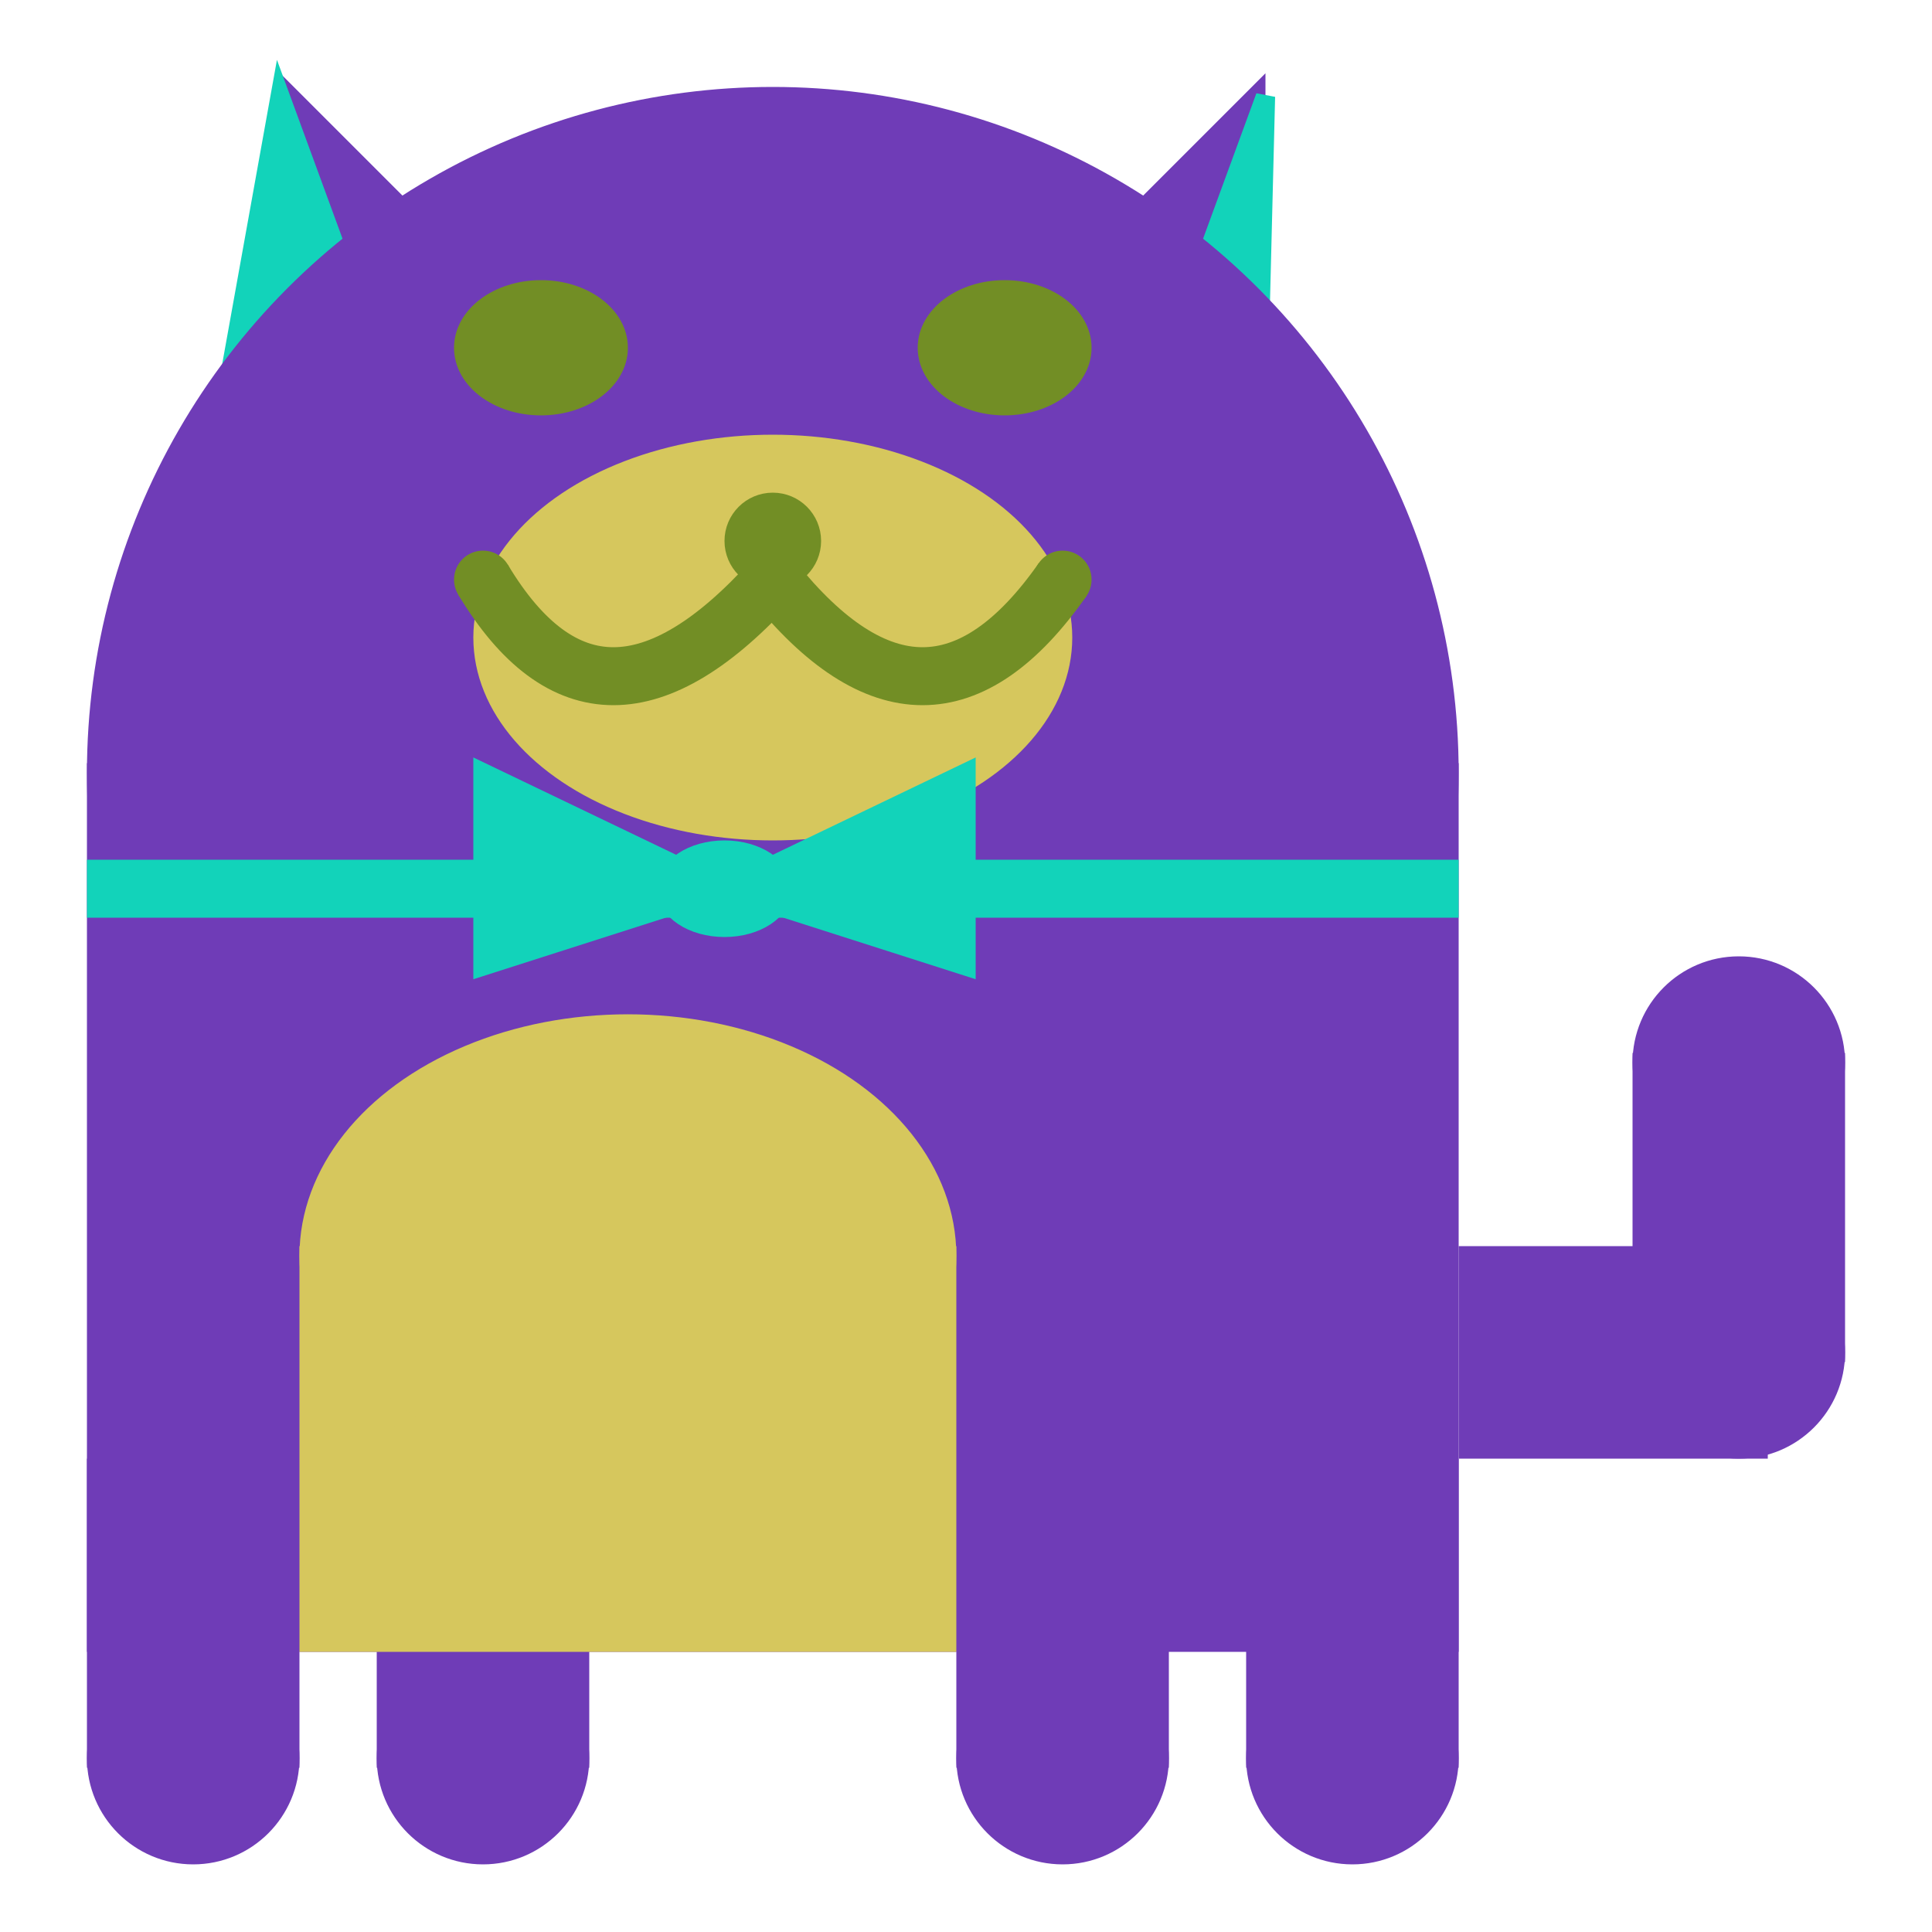 <svg viewBox="0 0 100 100" xmlns="http://www.w3.org/2000/svg">
<polygon points="15,5 25,15 15,25" stroke="rgb(111, 60, 183)" fill="rgb(111, 60, 183)"/>
<polygon points="14.5,5 20,20 10,30" stroke="rgb(18, 211, 186)" fill="rgb(18, 211, 186)"/>
<polygon points="65,5 55,15 65,25" stroke="rgb(111, 60, 183)" fill="rgb(111, 60, 183)"/>
<polygon points="65.5,5 65,25 60,20" stroke="rgb(18, 211, 186)" fill="rgb(18, 211, 186)"/>
<circle cx="40" cy="40" r="35" stroke="rgb(111, 60, 183)" fill="rgb(111, 60, 183)"/>
<rect x="5" y="40" width="70" height="45" stroke="rgb(111, 60, 183)" fill="rgb(111, 60, 183)"/>
<rect x="5" y="45" width="70" height="2" stroke="rgb(18, 211, 186)" fill="rgb(18, 211, 186)"/>
<circle cx="10" cy="91" r="5" stroke="rgb(111, 60, 183)" fill="rgb(111, 60, 183)"/>
<circle cx="25" cy="91" r="5" stroke="rgb(111, 60, 183)" fill="rgb(111, 60, 183)"/>
<circle cx="55" cy="91" r="5" stroke="rgb(111, 60, 183)" fill="rgb(111, 60, 183)"/>
<circle cx="70" cy="91" r="5" stroke="rgb(111, 60, 183)" fill="rgb(111, 60, 183)"/>
<rect x="5" y="76" width="10" height="15" stroke="rgb(111, 60, 183)" fill="rgb(111, 60, 183)"/>
<rect x="20" y="76" width="10" height="15" stroke="rgb(111, 60, 183)" fill="rgb(111, 60, 183)"/>
<rect x="50" y="76" width="10" height="15" stroke="rgb(111, 60, 183)" fill="rgb(111, 60, 183)"/>
<rect x="65" y="76" width="10" height="15" stroke="rgb(111, 60, 183)" fill="rgb(111, 60, 183)"/>
<circle cx="90" cy="55" r="5" stroke="rgb(111, 60, 183)" fill="rgb(111, 60, 183)"/>
<rect x="76" y="65" width="15" height="10" stroke="rgb(111, 60, 183)" fill="rgb(111, 60, 183)"/>
<circle cx="90" cy="70" r="5" stroke="rgb(111, 60, 183)" fill="rgb(111, 60, 183)"/>
<rect x="85" y="55" width="10" height="15" stroke="rgb(111, 60, 183)" fill="rgb(111, 60, 183)"/>
<rect x="16" y="65" width="33" height="20" stroke="rgb(214, 199, 93)" fill="rgb(214, 199, 93)"/>
<ellipse cx="32.5" cy="65" rx="16.5" ry="12" stroke="rgb(214, 199, 93)" fill="rgb(214, 199, 93)" />
<ellipse cx="28" cy="18" rx="4" ry="3" stroke="rgb(114, 142, 37)" fill="rgb(114, 142, 37)" />
<ellipse cx="52" cy="18" rx="4" ry="3" stroke="rgb(114, 142, 37)" fill="rgb(114, 142, 37)" />
<ellipse cx="40" cy="33" rx="15" ry="10" stroke="rgb(214, 199, 93)" fill="rgb(214, 199, 93)" />
<path d="M 40 30 q 8 10 15 0" stroke="rgb(114, 142, 37)" stroke-width="3" fill="none" />
<circle cx="40" cy="28" r="2" stroke="rgb(114, 142, 37)" fill="rgb(114, 142, 37)"/>
<path d="M 25 30 q 6 10 15 0" stroke="rgb(114, 142, 37)" stroke-width="3" fill="none" />
<circle cx="25" cy="30" r="1" stroke="rgb(114, 142, 37)" fill="rgb(114, 142, 37)"/>
<circle cx="55" cy="30" r="1" stroke="rgb(114, 142, 37)" fill="rgb(114, 142, 37)"/>
<polygon points="37.5,46 25,40 25,50" stroke="rgb(18, 211, 186)" fill="rgb(18, 211, 186)"/>
<polygon points="37.5,46 50,40 50,50" stroke="rgb(18, 211, 186)" fill="rgb(18, 211, 186)"/>
<ellipse cx="37.5" cy="46" rx="3" ry="2" stroke="rgb(18, 211, 186)" fill="rgb(18, 211, 186)" />
</svg>